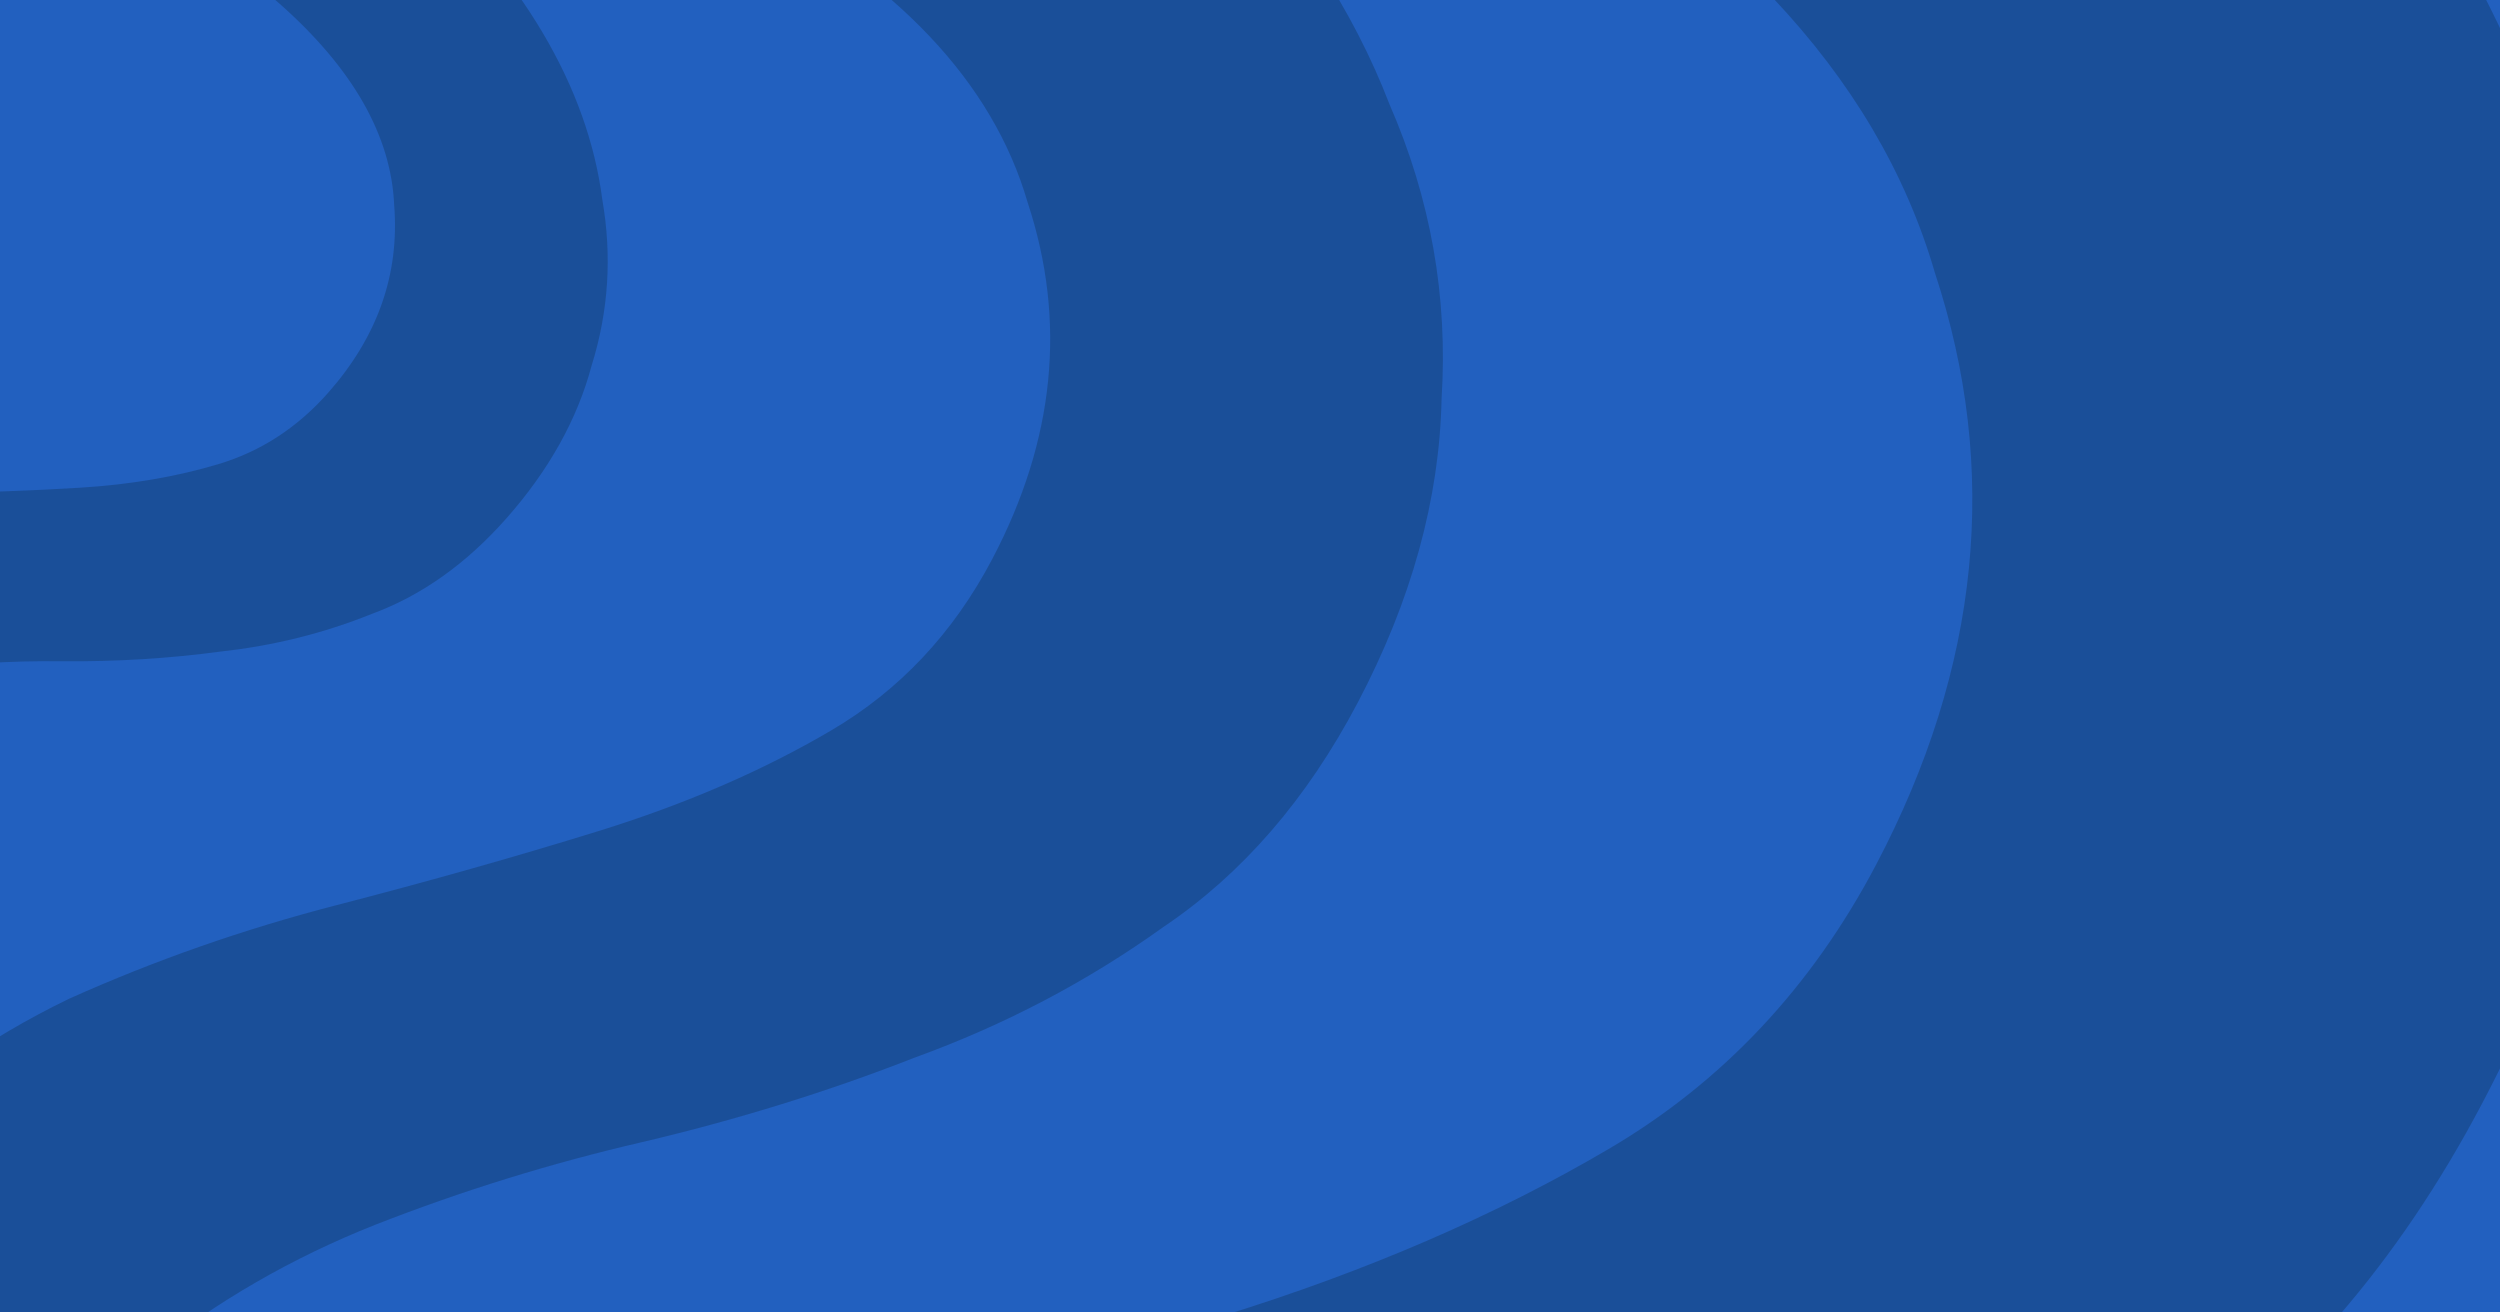 <svg width="2400" height="1260" viewBox="0 0 2400 1260" fill="none" xmlns="http://www.w3.org/2000/svg">
<g clip-path="url(#clip0_346_223)">
<rect width="2400" height="1260" fill="#2260BF"/>
<path opacity="0.25" d="M-300.005 1366.77C-264.675 1259.96 -214.624 1174.83 -149.854 1111.38C-85.084 1047.94 -12.99 997.063 66.428 958.751C148.575 921.876 234.025 891.965 322.778 869.019C411.531 846.073 495.473 822.336 574.604 797.808C657.899 771.989 732.363 739.778 797.994 701.174C863.626 662.571 915.112 607.809 952.452 536.891C1012.77 422.33 1024.12 308.113 986.492 194.24C953.032 79.076 861.265 -18.015 711.191 -97.032C607.503 -151.626 499.148 -180.807 386.125 -184.576C277.267 -189.635 166.613 -174.736 54.164 -139.881L-49.449 -429.592C93.59 -476.212 244.384 -497.847 402.932 -494.495C561.48 -491.143 719.884 -447.804 878.144 -364.476C992.746 -304.136 1088.53 -234.54 1165.51 -155.689C1242.49 -76.838 1298.64 8.468 1333.96 100.229C1373.46 190.699 1390.11 284.823 1383.94 382.601C1381.93 479.088 1355.07 576.429 1303.37 674.624C1254.54 767.364 1192.35 839.137 1116.81 889.942C1044 942.183 964.509 983.941 878.341 1015.22C794.902 1047.93 707.441 1075.04 615.96 1096.55C528.643 1116.76 443.265 1143.23 359.826 1175.94C280.551 1207.36 207.955 1249.26 142.036 1301.65C78.846 1355.48 31.093 1429.62 -1.221 1524.09L-300.005 1366.77ZM-645.551 2459.91C-727.41 2416.81 -783.274 2350.81 -813.145 2261.93C-840.286 2174.48 -828.006 2081.65 -776.304 1983.46C-726.038 1887.99 -657.893 1828.07 -571.869 1803.68C-481.68 1778.01 -395.656 1786.72 -313.798 1829.82C-231.939 1872.93 -177.439 1938.2 -150.297 2025.65C-118.991 2111.81 -128.471 2202.62 -178.736 2298.09C-230.438 2396.29 -301.383 2458.22 -391.573 2483.89C-479.033 2511 -563.692 2503.01 -645.551 2459.91Z" fill="#051C28"/>
<path opacity="0.25" d="M-276.86 2207.01C-218.247 2029.8 -135.213 1888.57 -27.758 1783.32C79.697 1678.06 199.302 1593.66 331.059 1530.1C467.342 1468.92 609.104 1419.3 756.347 1381.23C903.59 1343.16 1042.85 1303.78 1174.13 1263.09C1312.32 1220.25 1435.86 1166.82 1544.74 1102.77C1653.62 1038.73 1739.04 947.878 1800.99 830.223C1901.06 640.165 1919.88 450.677 1857.46 261.759C1801.95 70.7 1649.71 -90.375 1400.73 -221.466C1228.71 -312.039 1048.95 -360.45 861.441 -366.702C680.843 -375.095 497.267 -350.379 310.712 -292.553L138.817 -773.188C376.12 -850.532 626.289 -886.424 889.324 -880.864C1152.36 -875.303 1415.15 -803.402 1677.71 -665.161C1867.84 -565.055 2026.75 -449.594 2154.45 -318.778C2282.16 -187.963 2375.31 -46.439 2433.92 105.793C2499.44 255.884 2527.08 412.038 2516.83 574.254C2513.49 734.328 2468.94 895.818 2383.16 1058.73C2302.15 1212.58 2198.99 1331.65 2073.66 1415.94C1952.87 1502.61 1820.99 1571.89 1678.04 1623.77C1539.61 1678.04 1394.51 1723.02 1242.74 1758.7C1097.88 1792.24 956.238 1836.15 817.81 1890.42C686.292 1942.54 565.853 2012.06 456.493 2098.97C351.659 2188.27 272.437 2311.28 218.828 2468L-276.86 2207.01ZM-850.127 4020.54C-985.932 3949.04 -1078.61 3839.55 -1128.17 3692.09C-1173.2 3547.01 -1152.82 3393.01 -1067.05 3230.1C-983.657 3071.72 -870.603 2972.31 -727.888 2931.85C-578.262 2889.26 -435.548 2903.72 -299.743 2975.22C-163.938 3046.73 -73.521 3155.02 -28.493 3300.1C23.445 3443.04 7.718 3593.7 -75.673 3752.09C-161.448 3914.99 -279.147 4017.74 -428.773 4060.34C-573.871 4105.31 -714.323 4092.05 -850.127 4020.54Z" fill="#051C28"/>
<path opacity="0.25" d="M-470.035 660.067C-436.915 607.087 -398.708 567.743 -355.412 542.038C-312.117 516.332 -266.523 498.37 -218.632 488.151C-169.458 479.067 -119.418 474.175 -68.513 473.476C-17.608 472.776 30.805 471.017 76.728 468.197C125.066 465.229 169.481 457.65 209.972 445.46C250.463 433.27 285.449 410.5 314.929 377.152C362.55 323.281 383.704 263.15 378.391 196.759C375.495 130.221 338.761 65.76 268.19 3.376C219.432 -39.726 164.811 -69.731 104.327 -86.638C46.26 -103.695 -15.402 -110.22 -80.659 -106.213L-98.434 -276.159C-15.123 -282.487 69.082 -274.314 154.183 -251.639C239.285 -228.964 319.045 -184.734 393.465 -118.947C447.356 -71.309 489.878 -21.152 521.031 31.521C552.184 84.195 571.253 137.61 578.237 191.768C587.638 245.777 584.238 298.752 568.037 350.694C554.252 402.488 526.951 451.472 486.133 497.647C447.582 541.257 404.585 571.797 357.142 589.266C310.982 607.869 262.598 619.938 211.992 625.471C162.668 632.138 111.912 635.255 59.724 634.82C9.953 634.236 -39.595 637.278 -88.918 643.946C-135.825 650.465 -180.508 663.519 -222.968 683.108C-264.145 703.832 -299.668 737.552 -329.535 784.268L-470.035 660.067ZM-800.336 1204.38C-838.829 1170.35 -860.284 1127.39 -864.702 1075.5C-867.837 1024.75 -848.995 976.281 -808.177 930.105C-768.492 885.213 -723.839 861.85 -674.217 860.016C-622.178 858.034 -576.912 874.057 -538.419 908.085C-499.926 942.112 -479.111 984.503 -475.977 1035.26C-470.425 1085.86 -487.492 1133.61 -527.176 1178.51C-567.995 1224.68 -614.423 1248.76 -666.462 1250.74C-717.218 1253.86 -761.843 1238.4 -800.336 1204.38Z" fill="#051C28"/>
</g>
<defs>
<clipPath id="clip0_346_223">
<rect width="2400" height="1260" fill="white"/>
</clipPath>
</defs>
</svg>
